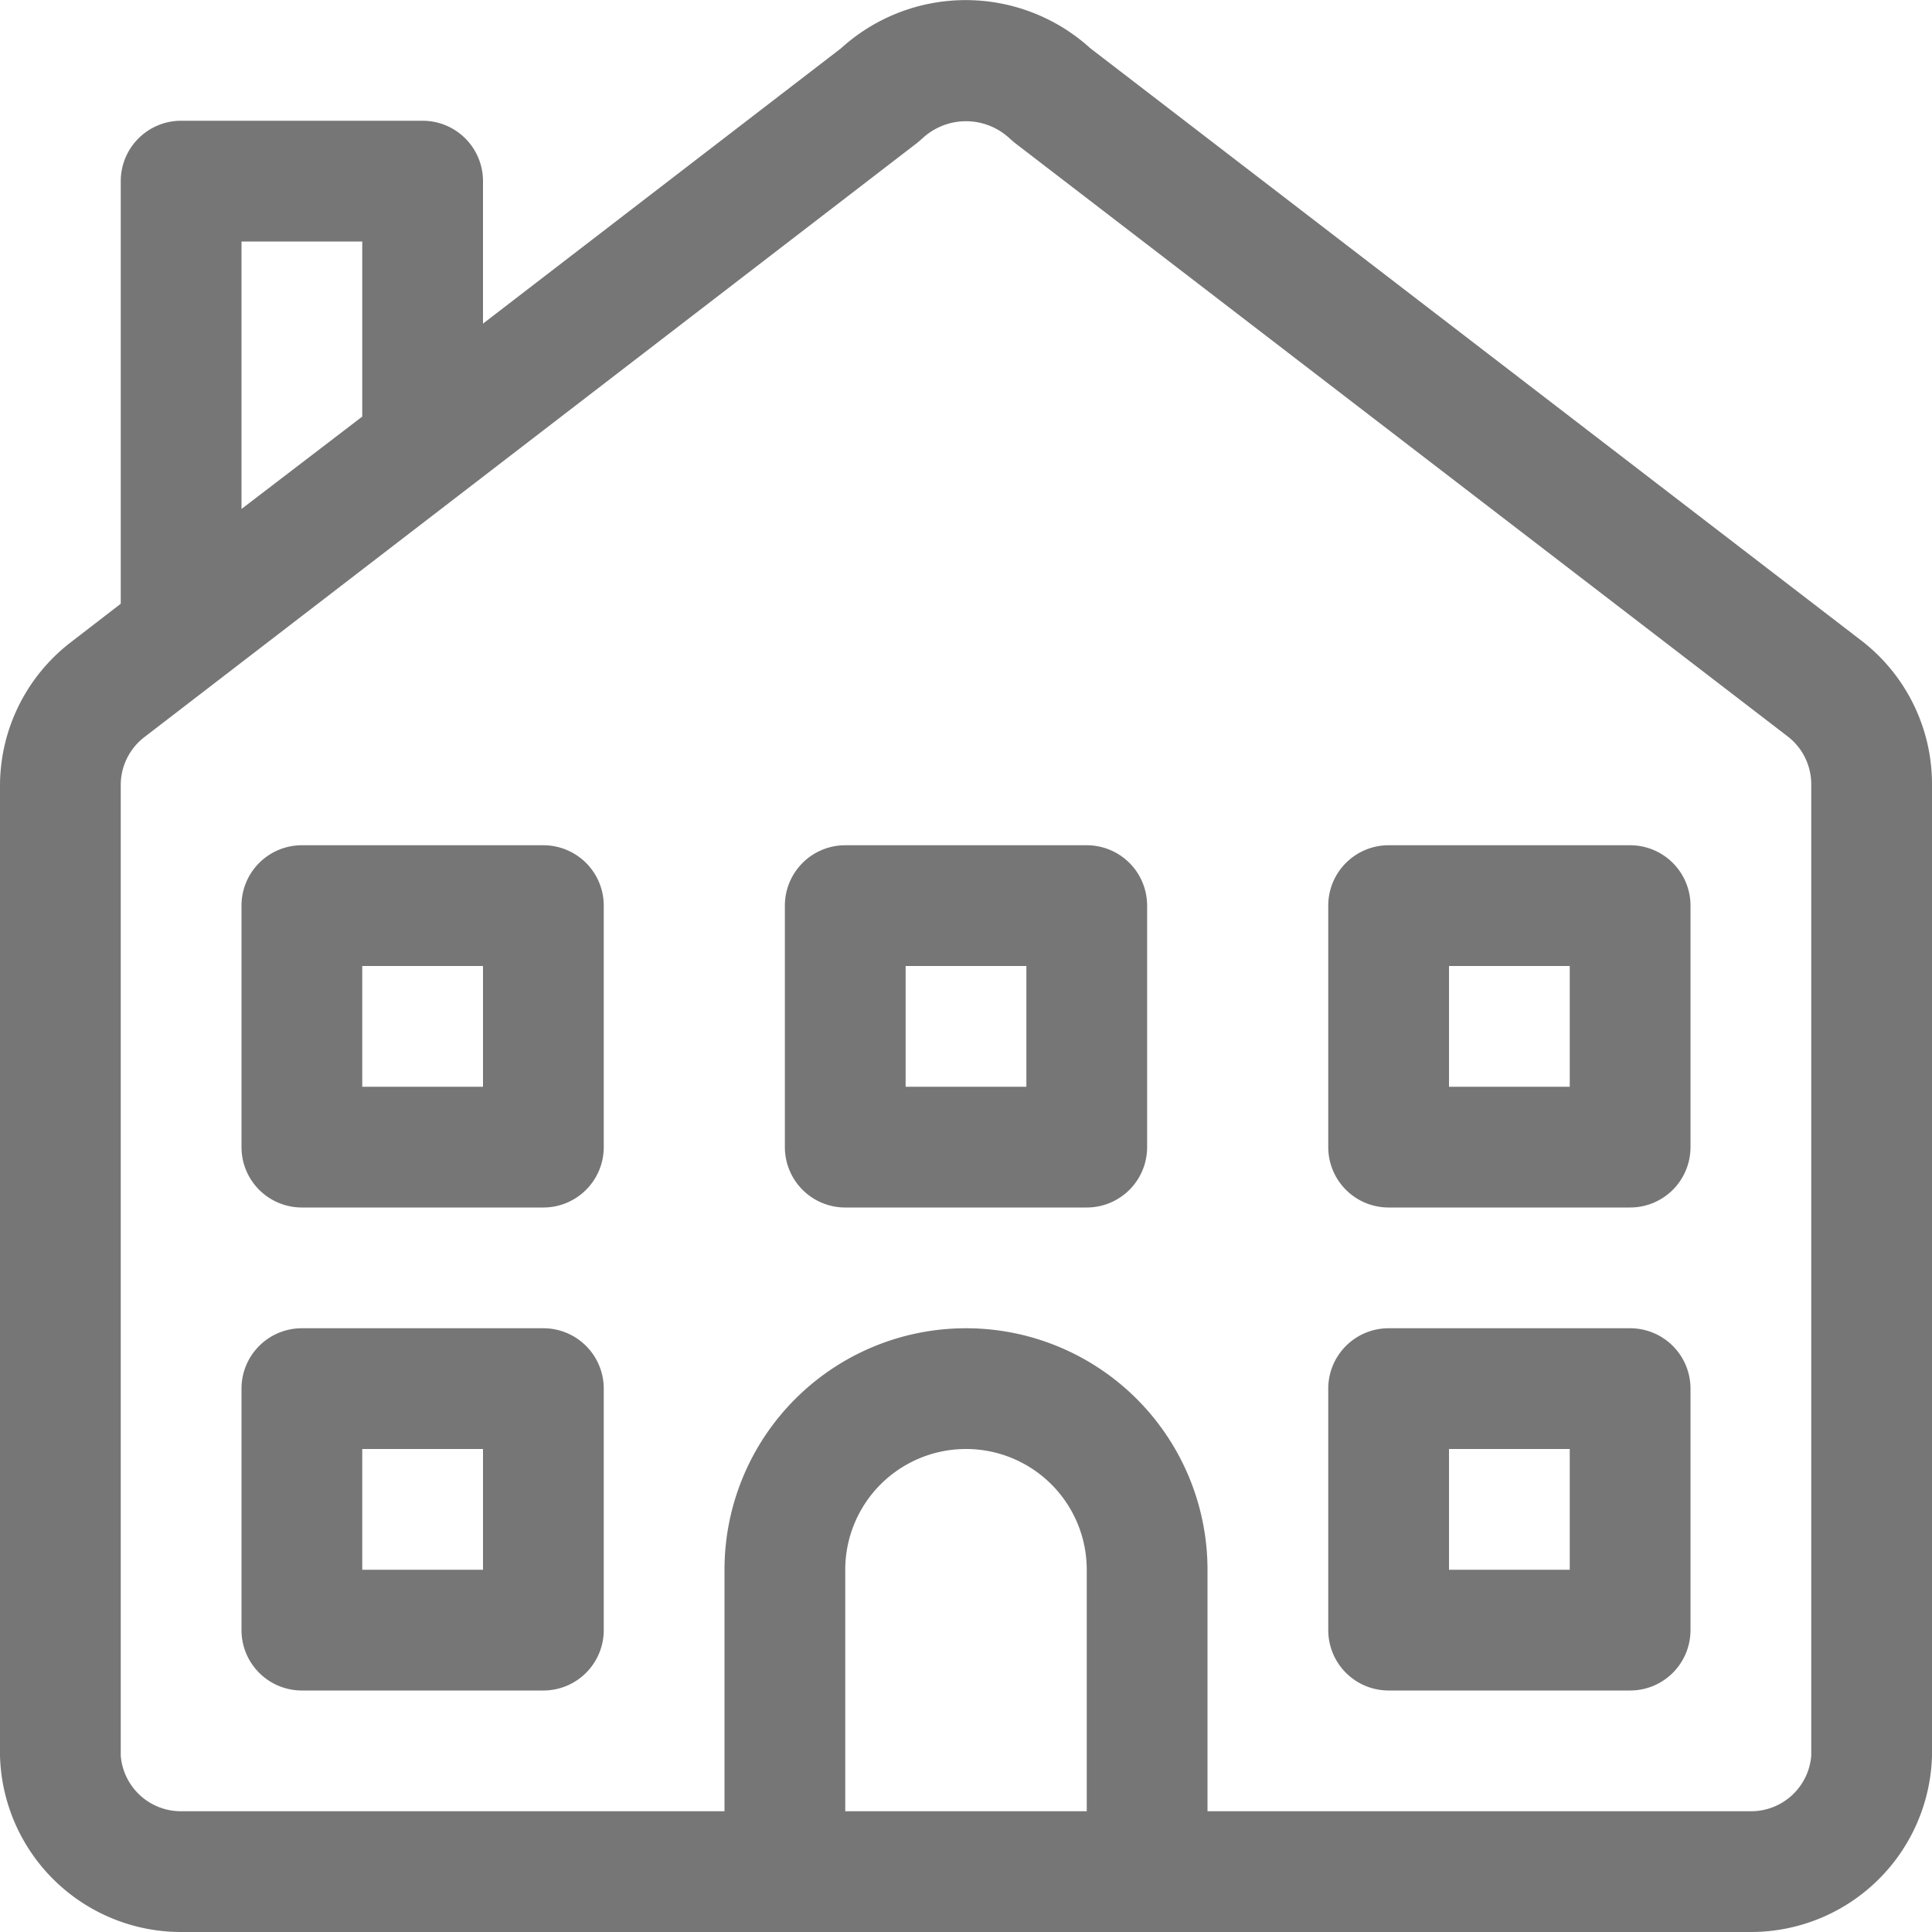 <svg id="Icons" xmlns="http://www.w3.org/2000/svg" viewBox="0 0 32 32"><title>home</title><g id="Home"><path d="M30.83,10.61,18.06.8a3.07,3.07,0,0,0-4.13,0L8,5.36V3A1,1,0,0,0,7,2H3A1,1,0,0,0,2,3v7l-.83.64A3,3,0,0,0,0,13V29.08A3,3,0,0,0,3,32H29a3,3,0,0,0,3-2.92V13A3,3,0,0,0,30.83,10.61ZM4,4H6V6.9L4,8.43ZM30,29.08A1,1,0,0,1,29,30H3a1,1,0,0,1-1-.92V13a1,1,0,0,1,.39-.79L15.2,2.36l.08-.07a1.06,1.06,0,0,1,1.44,0l.08.07,12.8,9.83A1,1,0,0,1,30,13Z" style="fill:#767676"/><path d="M19,32a1,1,0,0,1-1-1V26a2,2,0,0,0-4,0v5a1,1,0,0,1-2,0V26a4,4,0,0,1,8,0v5A1,1,0,0,1,19,32Z" style="fill:#767676"/><path d="M9,20H5a1,1,0,0,1-1-1V15a1,1,0,0,1,1-1H9a1,1,0,0,1,1,1v4A1,1,0,0,1,9,20ZM6,18H8V16H6Z" style="fill:#767676"/><path d="M18,20H14a1,1,0,0,1-1-1V15a1,1,0,0,1,1-1h4a1,1,0,0,1,1,1v4A1,1,0,0,1,18,20Zm-3-2h2V16H15Z" style="fill:#767676"/><path d="M27,20H23a1,1,0,0,1-1-1V15a1,1,0,0,1,1-1h4a1,1,0,0,1,1,1v4A1,1,0,0,1,27,20Zm-3-2h2V16H24Z" style="fill:#767676"/><path d="M9,28H5a1,1,0,0,1-1-1V23a1,1,0,0,1,1-1H9a1,1,0,0,1,1,1v4A1,1,0,0,1,9,28ZM6,26H8V24H6Z" style="fill:#767676"/><path d="M27,28H23a1,1,0,0,1-1-1V23a1,1,0,0,1,1-1h4a1,1,0,0,1,1,1v4A1,1,0,0,1,27,28Zm-3-2h2V24H24Z" style="fill:#767676"/></g></svg>